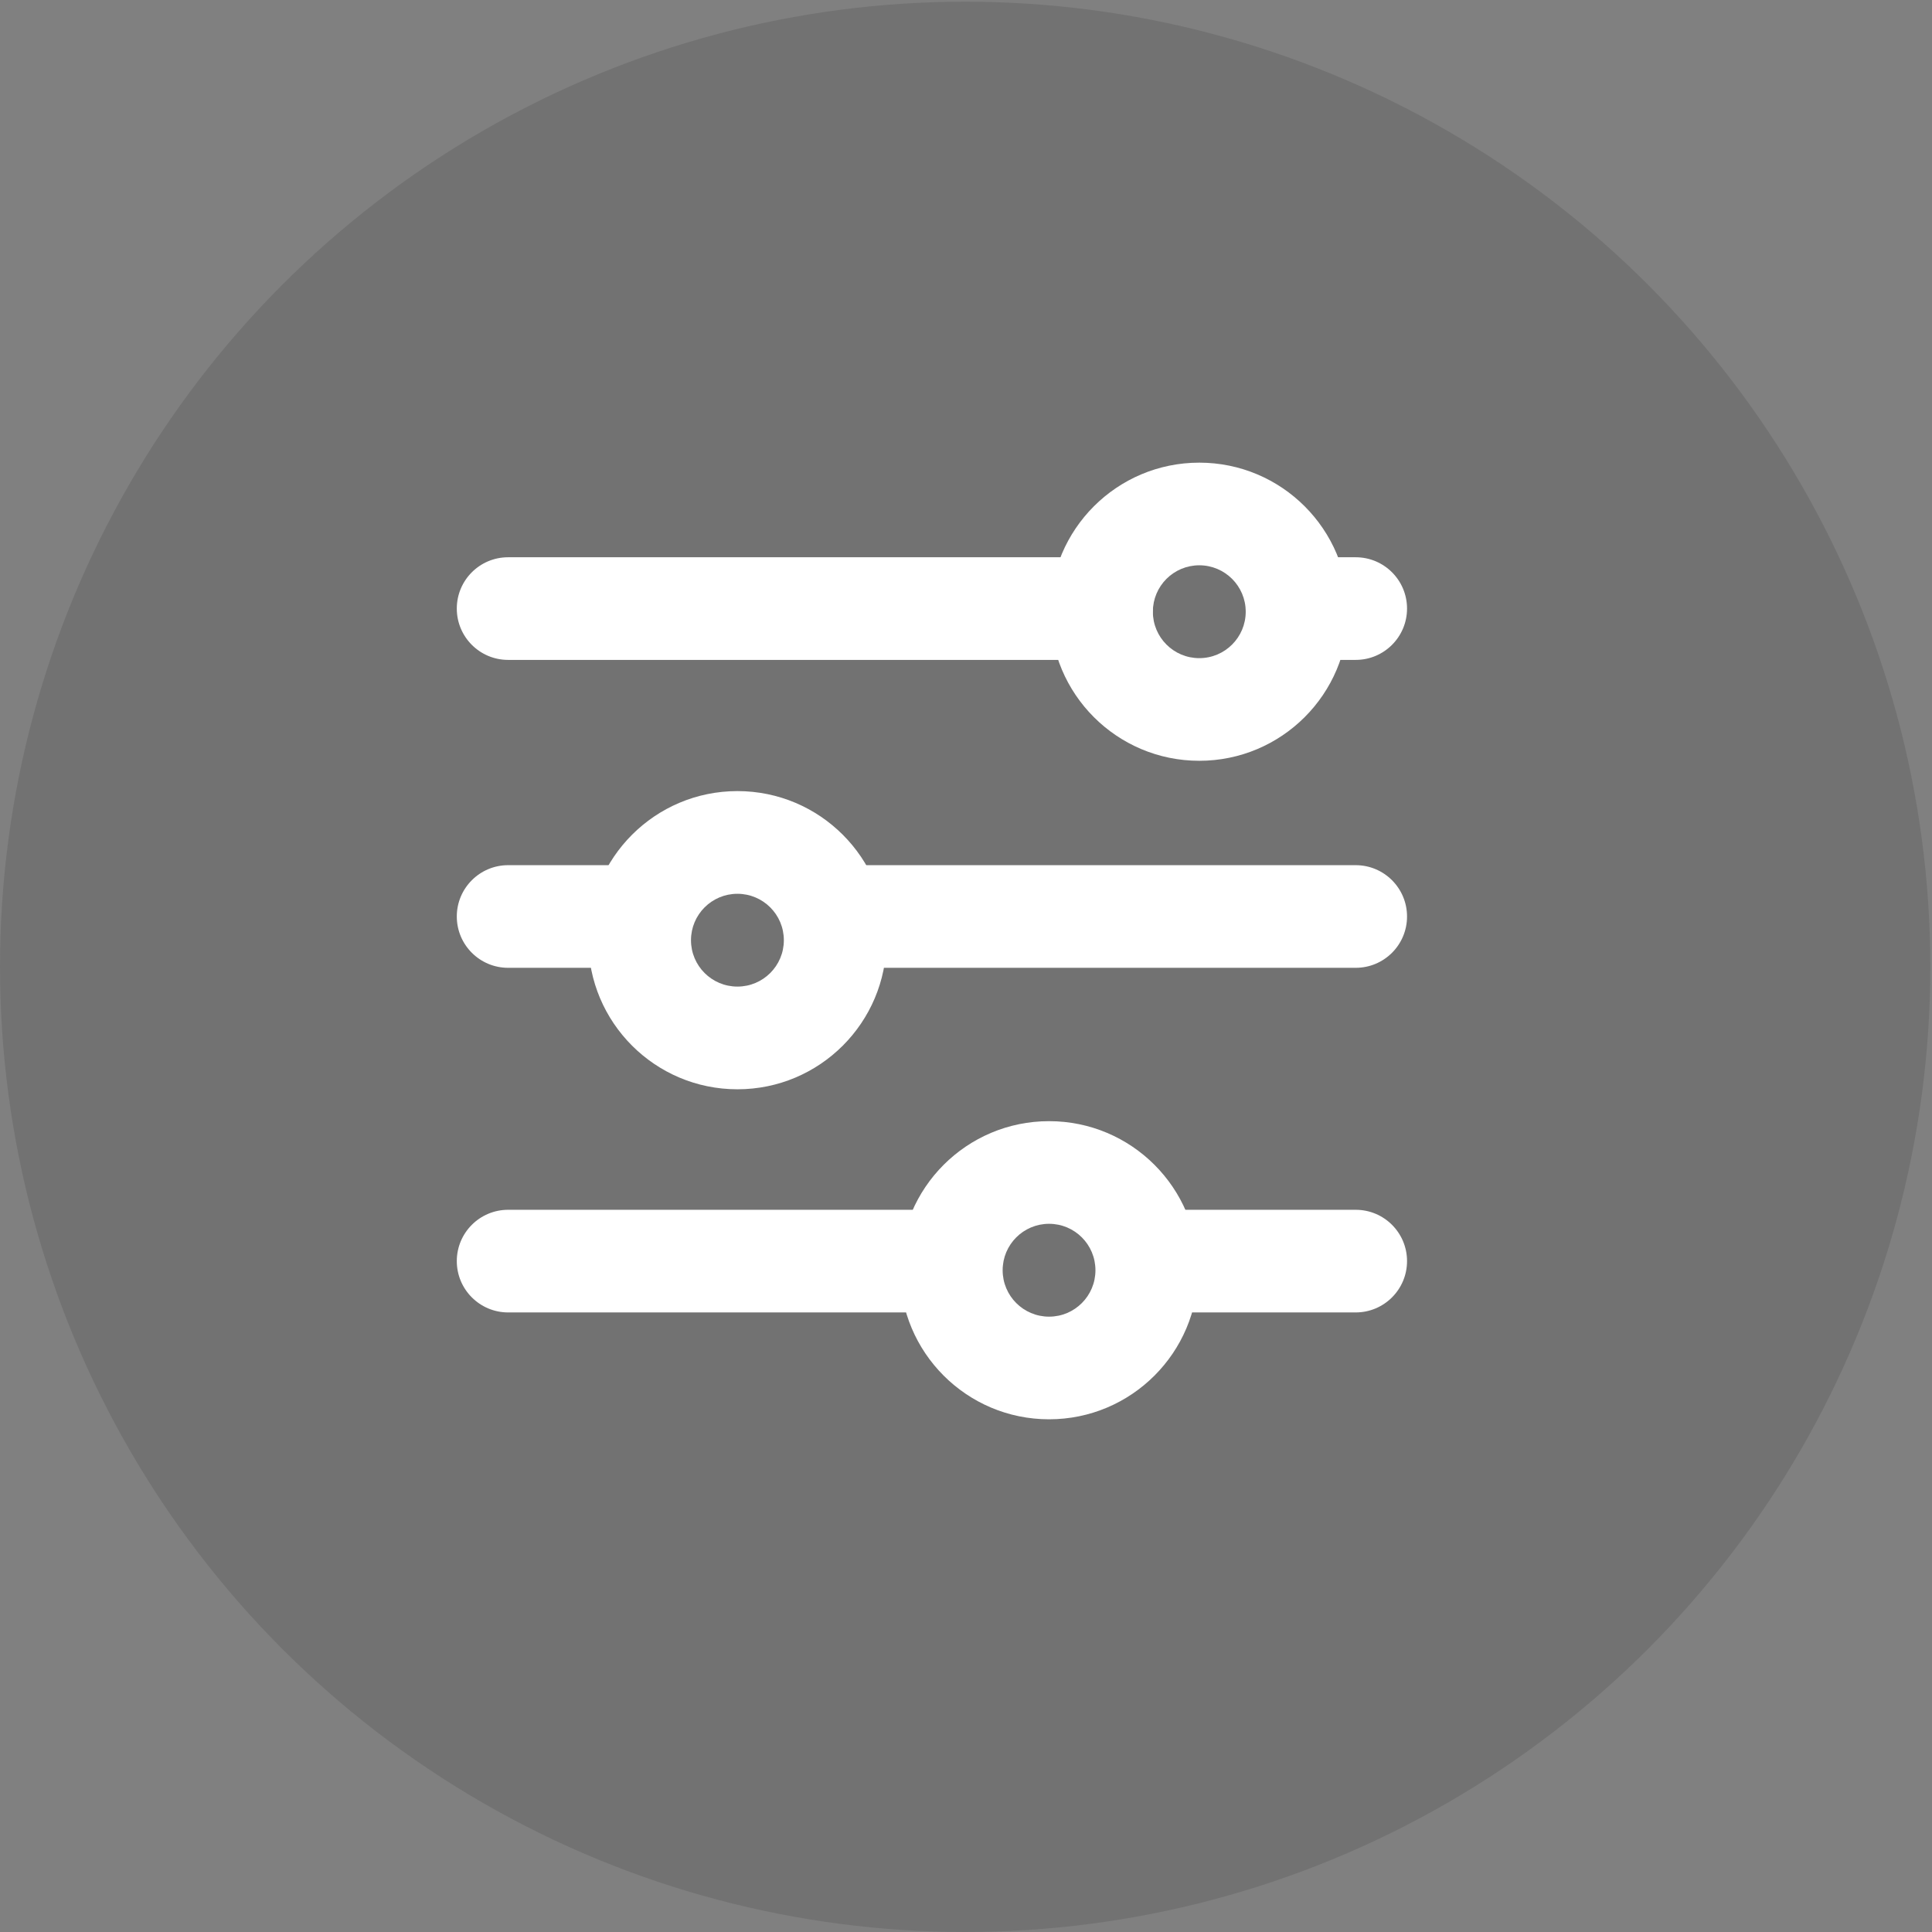<?xml version="1.0" encoding="UTF-8"?>
<svg width="32px" height="32px" viewBox="0 0 32 32" version="1.1" xmlns="http://www.w3.org/2000/svg" xmlns:xlink="http://www.w3.org/1999/xlink">
    <rect x="0" y="0" width="32" height="32" fill="#808080" stroke="none"/>
    <!-- Generator: Sketch 45.2 (43514) - http://www.bohemiancoding.com/sketch -->
    <title>Group 5</title>
    <desc>Created with Sketch.</desc>
    <defs></defs>
    <g id="Loyalty-App" stroke="none" stroke-width="1" fill="none" fill-rule="evenodd">
        <g id="hm_category" transform="translate(-329, -24)">
            <g id="Group-5" transform="translate(329, 24)">
                <circle id="Oval-2" fill-opacity="0.137" fill="#232222" cx="15.986" cy="16.014" r="15.986"></circle>
                <g id="filter" transform="translate(15.484, 15.484) rotate(-270) translate(-15.484, -15.484) translate(8.258, 8.258)" fill-rule="nonzero" fill="#FFFFFF">
                    <path d="M11.78,6.953 L11.78,14.294 C11.78,14.763 12.16,15.144 12.63,15.144 C13.099,15.144 13.48,14.763 13.48,14.294 L13.48,6.953 C13.48,6.484 13.099,6.103 12.63,6.103 C12.16,6.103 11.78,6.484 11.78,6.953 Z" id="Stroke-1"></path>
                    <path d="M11.78,0.255 L11.78,3.715 C11.78,4.185 12.16,4.565 12.63,4.565 C13.099,4.565 13.48,4.185 13.48,3.715 L13.48,0.255 C13.48,-0.214 13.099,-0.595 12.63,-0.595 C12.16,-0.595 11.78,-0.214 11.78,0.255 Z" id="Stroke-3"></path>
                    <path d="M13.55,5.334 C13.55,4.91 13.206,4.566 12.781,4.566 C12.356,4.566 12.012,4.91 12.012,5.334 C12.012,5.759 12.356,6.103 12.781,6.103 C13.206,6.103 13.55,5.759 13.55,5.334 Z M15.25,5.334 C15.25,6.698 14.144,7.803 12.781,7.803 C11.417,7.803 10.312,6.698 10.312,5.334 C10.312,3.971 11.417,2.865 12.781,2.865 C14.144,2.865 15.25,3.971 15.25,5.334 Z" id="Stroke-5"></path>
                    <path d="M2.643,2.846 C2.643,2.422 2.299,2.077 1.874,2.077 C1.449,2.077 1.105,2.422 1.105,2.846 C1.105,3.271 1.449,3.615 1.874,3.615 C2.299,3.615 2.643,3.271 2.643,2.846 Z M4.343,2.846 C4.343,4.21 3.238,5.315 1.874,5.315 C0.51,5.315 -0.595,4.21 -0.595,2.846 C-0.595,1.483 0.51,0.377 1.874,0.377 C3.238,0.377 4.343,1.483 4.343,2.846 Z" id="Stroke-7"></path>
                    <path d="M8.083,10.496 C8.083,10.071 7.739,9.727 7.315,9.727 C6.89,9.727 6.546,10.071 6.546,10.496 C6.546,10.921 6.89,11.265 7.315,11.265 C7.739,11.265 8.083,10.921 8.083,10.496 Z M9.784,10.496 C9.784,11.86 8.678,12.965 7.315,12.965 C5.951,12.965 4.845,11.86 4.845,10.496 C4.845,9.132 5.951,8.027 7.315,8.027 C8.678,8.027 9.784,9.132 9.784,10.496 Z" id="Stroke-9"></path>
                    <path d="M0.972,4.465 L0.972,14.294 C0.972,14.764 1.352,15.144 1.822,15.144 C2.291,15.144 2.672,14.764 2.672,14.294 L2.672,4.465 C2.672,3.996 2.291,3.615 1.822,3.615 C1.352,3.615 0.972,3.996 0.972,4.465 Z" id="Stroke-11"></path>
                    <path d="M0.972,0.255 L0.972,1.227 C0.972,1.697 1.352,2.077 1.822,2.077 C2.291,2.077 2.672,1.697 2.672,1.227 L2.672,0.255 C2.672,-0.214 2.291,-0.595 1.822,-0.595 C1.352,-0.595 0.972,-0.214 0.972,0.255 Z" id="Stroke-13"></path>
                    <path d="M6.072,12.115 L6.072,14.294 C6.072,14.763 6.453,15.144 6.922,15.144 C7.392,15.144 7.772,14.763 7.772,14.294 L7.772,12.115 C7.772,11.645 7.392,11.265 6.922,11.265 C6.453,11.265 6.072,11.645 6.072,12.115 Z" id="Stroke-15"></path>
                    <path d="M6.072,0.255 L6.072,8.877 C6.072,9.347 6.453,9.727 6.922,9.727 C7.392,9.727 7.772,9.347 7.772,8.877 L7.772,0.255 C7.772,-0.214 7.392,-0.595 6.922,-0.595 C6.453,-0.595 6.072,-0.214 6.072,0.255 Z" id="Stroke-17"></path>
                </g>
            </g>
        </g>
    </g>
</svg>